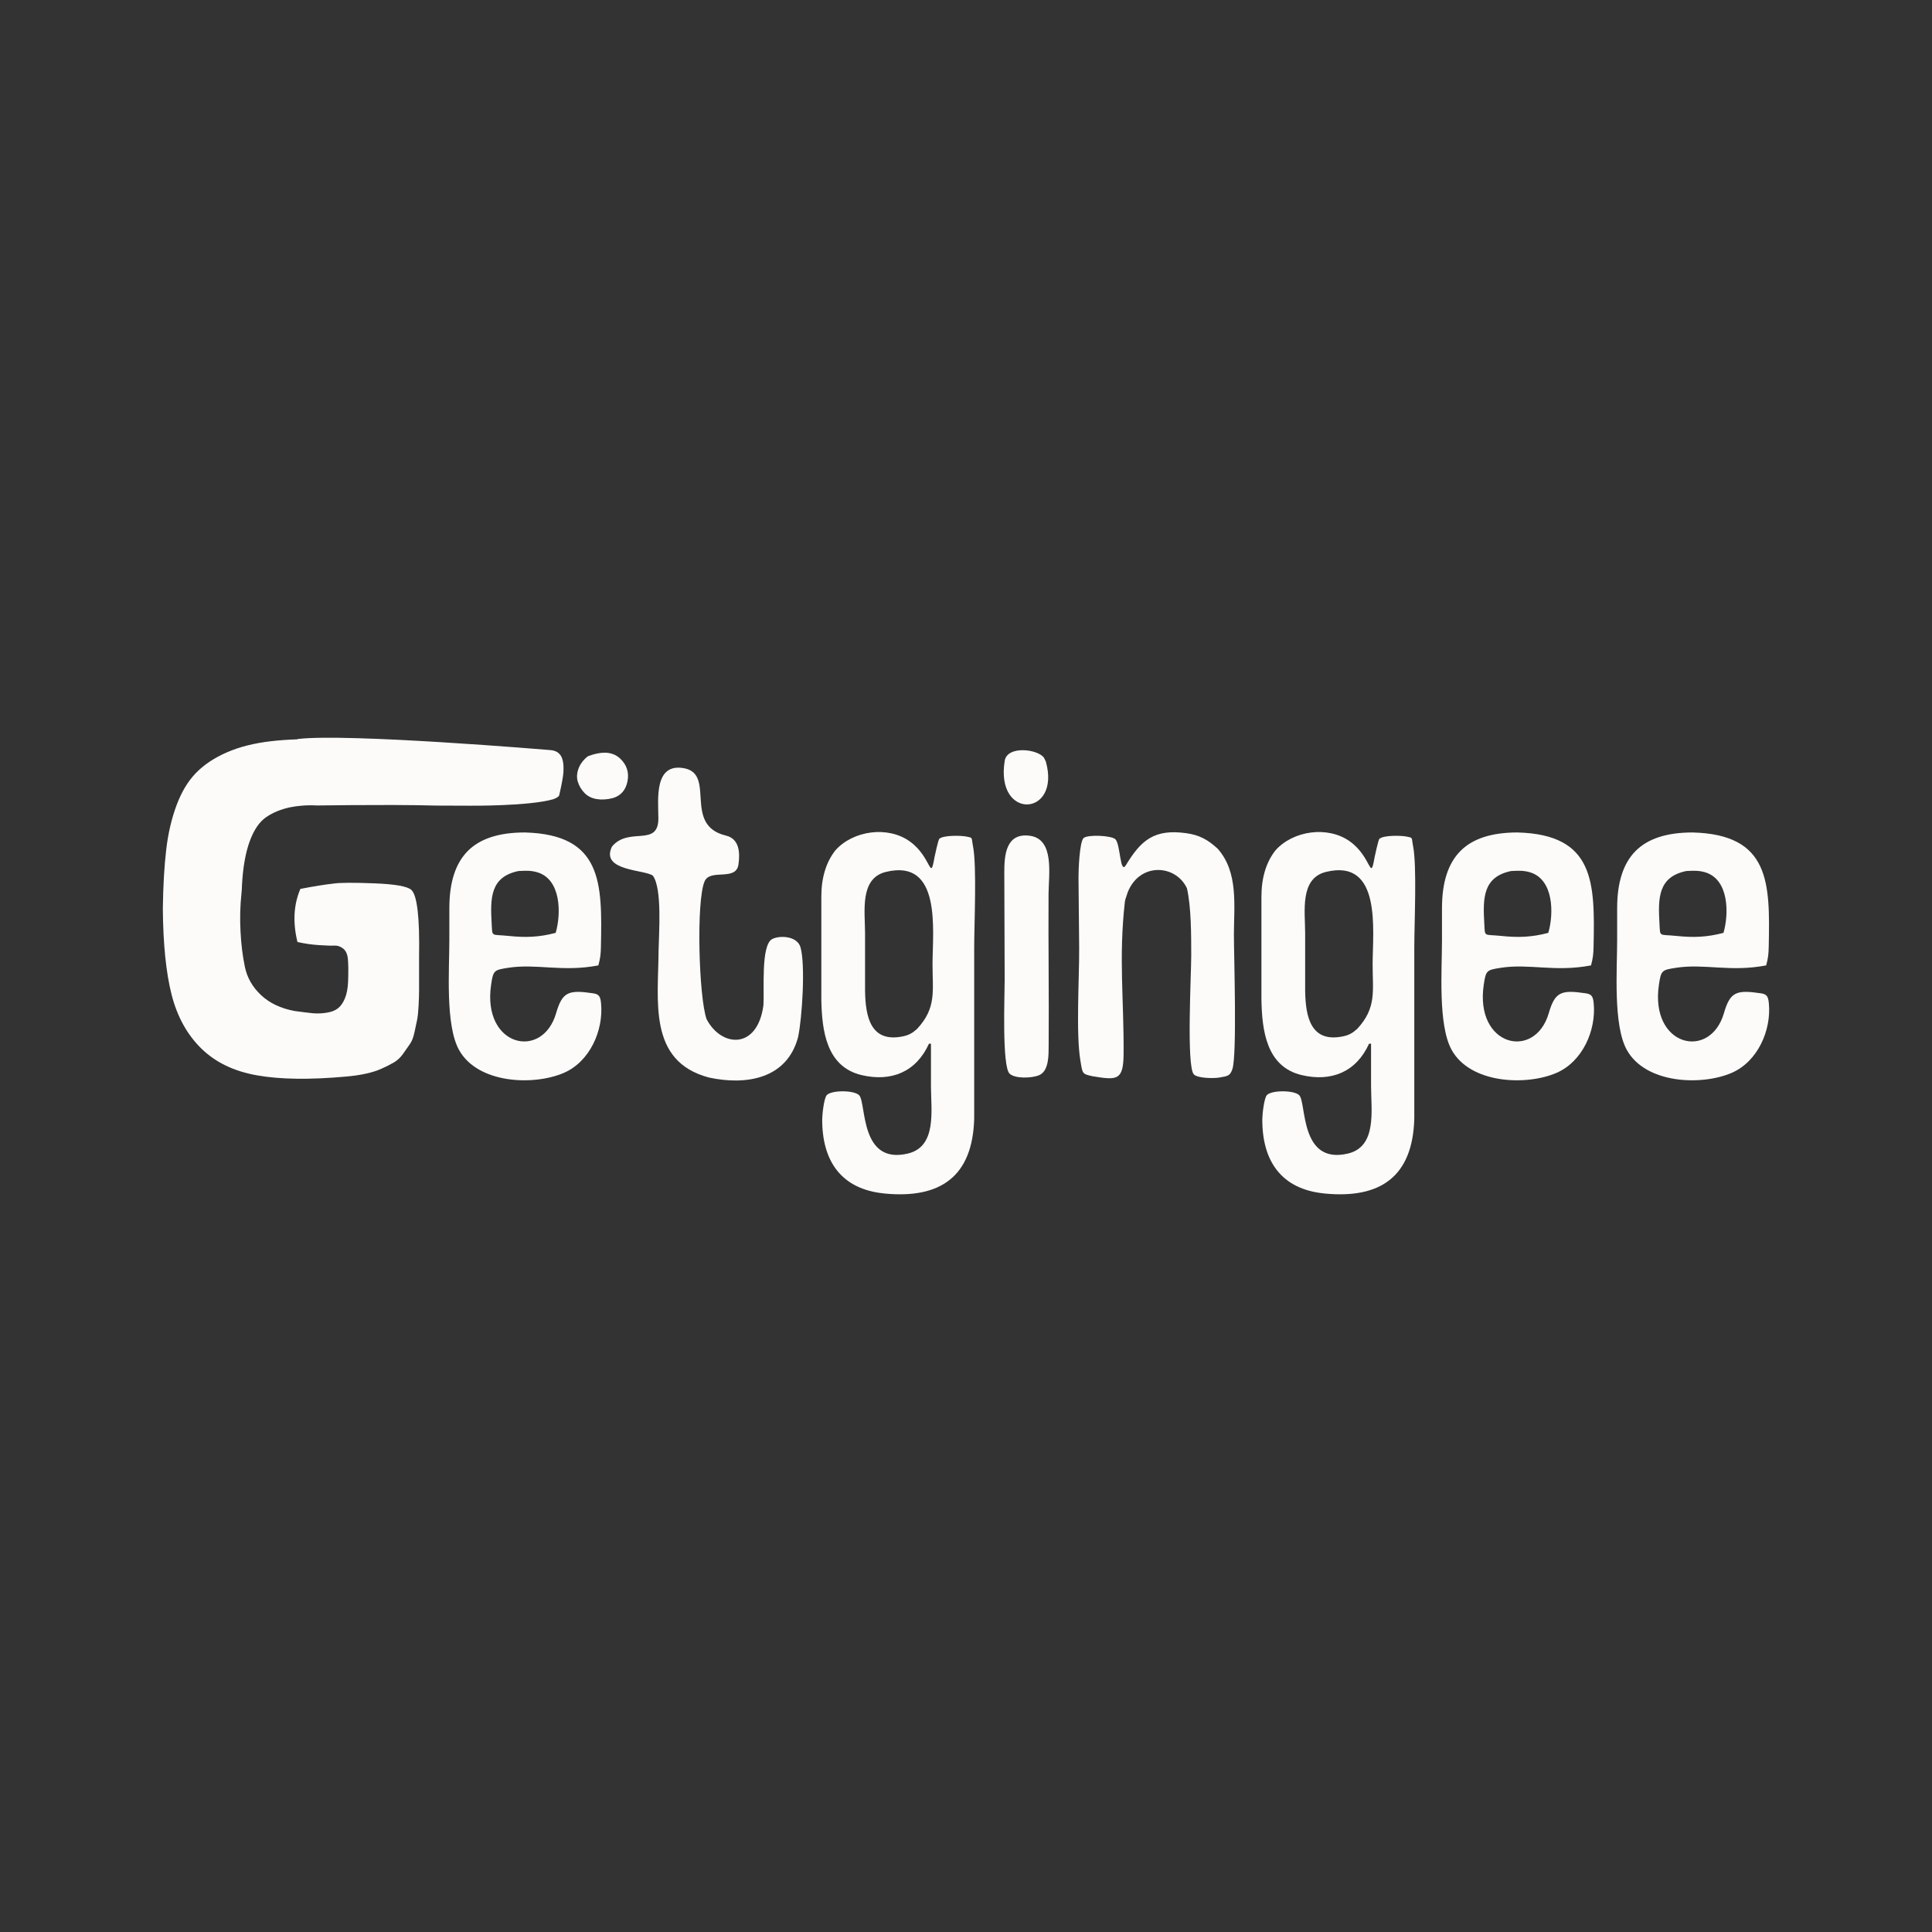 <?xml version="1.0" encoding="UTF-8"?>
<svg id="Layer_1" xmlns="http://www.w3.org/2000/svg" viewBox="0 0 1024 1024">
  <rect x="0" y="0" width="1024" height="1024" fill="#333333" stroke="none"/>
  <defs>
    <style>
      .cls-1 {
        fill: #fcfbfa;
      }
    </style>
  </defs>
  <g>
    <path class="cls-1" d="M298.64,409.17c-.09,2.28-1.29,8-1.29,8l-.92,4.18c-.06.4-.46.8-.46.8-.77.77-2.68,1.45-2.68,1.45-13.01,3.75-44.38,3.44-44.38,3.44l-17.31-.06c-6.83-.18-15.01-.28-23.37-.31-15.1-.03-30.78.12-40.16.25-2.86-.15-5.6-.12-8.24.12-2.12.15-4.15.46-6.15.86-4.86,1.05-9.07,2.77-12.67,5.26-3.57,2.46-6.46,6.73-8.67,12.79-2.21,6.06-3.6,13.84-4.09,23.4,0,1.01-.09,2.46-.28,4.34-.68,6.49-.86,13.13-.49,19.96.34,6.83,1.11,13.07,2.31,18.79,1.17,5.72,4.03,10.7,8.55,14.98,4.52,4.24,10.46,7.07,17.77,8.43,3.75.52,6.92.89,9.47,1.17,2.55.25,5.1.15,7.66-.28,2.58-.4,4.58-1.23,6.03-2.43,1.45-1.2,2.64-2.92,3.57-5.23.95-2.31,1.51-5.26,1.66-8.83.18-5.47.15-9.47-.12-12.02-.25-2.55-1.11-4.4-2.55-5.5-1.45-1.11-2.95-1.63-4.49-1.54-1.51.09-4.24,0-8.18-.25-3.91-.25-7.75-.8-11.5-1.66-2.55-10.39-2.03-19.77,1.54-28.14,6.98-1.35,12.89-2.31,17.65-2.83,3.23-.49,10.39-.55,21.5-.12,11.07.43,17.62,1.6,19.68,3.48,3.08,2.89,4.43,14.58,4.09,35.03v18.3c0,1.94-.09,4.58-.25,7.9-.18,3.35-.43,5.84-.77,7.56-.34,1.69-.83,3.91-1.41,6.64-.58,2.74-1.41,4.83-2.43,6.27-1.01,1.45-2.21,3.17-3.57,5.1-1.38,1.97-3.01,3.51-4.86,4.61-1.91,1.11-4.06,2.21-6.55,3.32-2.46,1.11-5.26,2-8.43,2.68-3.17.71-6.7,1.2-10.61,1.54-19.1,1.72-34.75,1.51-46.93-.65-12.21-2.12-22.05-6.86-29.55-14.18-7.5-7.32-12.76-16.79-15.75-28.38-2.98-11.59-4.55-26.88-4.7-45.79.15-12.12.77-22.51,1.78-31.21,1.01-8.7,2.86-16.58,5.5-23.65,2.64-7.07,6.09-12.79,10.33-17.13,4.27-4.37,9.72-8,16.39-10.89,6.64-2.89,14.39-4.86,23.28-5.87,4.27-.52,8.95-.83,14.02-1.01l.09-.15c25.99-3.23,133.83,5.84,133.83,5.84,3.51.18,4.95,2.03,4.95,2.03,2.46,2.46,2.25,7.32,2.15,9.59Z"/>
    <path class="cls-1" d="M311.61,400.82l2.72-.91c6.24-1.81,11.07-1.06,14.49,2.26,3.42,3.32,4.68,7.29,3.77,11.92-.91,4.63-3.47,7.6-7.7,8.9-3.12.81-6.01.98-8.68.53-2.67-.45-4.83-1.56-6.49-3.32-1.66-1.76-2.82-3.72-3.47-5.89-.66-2.16-.53-4.48.38-6.94.91-2.46,2.57-4.65,4.98-6.56Z"/>
  </g>
  <path class="cls-1" d="M238.17,481.2c0-13.51,3.24-23.55,9.73-30.12,6.49-6.58,16.57-9.86,30.26-9.86,41.12,1.07,41.03,26.83,40.35,60.27-.09,4.26-.27,6.1-1.36,10.19-19.19,3.68-32.69-1.11-47.94,1.29-7.37,1.16-7.78,1.36-8.9,8.87-4.91,32.86,27.13,40.3,34.44,15.18,3.3-11.36,6.58-12.48,19.6-10.55,3.2.47,3.87,1.7,4.22,5.31,1.38,14.23-5.88,30.93-19.8,36.9-16.15,6.92-45.55,5.64-55.46-12.16-7.34-13.19-5.15-42.4-5.15-58.25v-17.06ZM260.6,489.64c.41,7.22-.39,5.45,8.84,6.41,9.18.95,16.15.72,25.08-1.61,2.97-10.13,2.99-28.61-10.03-32.2-3.5-.96-6.14-.74-9.67-.58-15.08,3.1-14.99,14.48-14.22,27.98Z"/>
  <path class="cls-1" d="M404.64,532.77c.56-7.47-1.52-32.05,4.73-35.1,4.2-2.05,13.18-1.5,14.9,4.37,2.69,9.15.88,37.88-1.29,47.74-5.87,21.98-27.33,25.63-47.24,21.33-32.49-8.63-26.79-40.69-26.68-67.37.16-9.19,1.97-32.56-2.98-39.57-4.01-3.32-28.18-2.35-21.7-15.5,8.98-10.76,24.7.66,24.57-15.1-.08-9.89-2.35-29.39,13.68-26.38,16.92,3.18-.85,30.2,22.13,35.69,7.1,1.7,7.54,8.94,6.64,15.29-1.3,9.13-14.96,2.04-17.95,8.97-4.53,10.51-3.05,61.42,1.05,73.03,7.85,15.03,26.98,16.37,30.14-7.4Z"/>
  <path class="cls-1" d="M468.56,632.55c-22.79-2.28-32.93-17.29-32.77-39.49.02-2.37.92-11.04,2.44-12.65,2.56-2.71,14.67-2.65,17.19.15,3.82,4.25.22,36.89,25.77,30.84,15.47-3.66,12.27-22.9,12.24-35.53-.02-7.56,0-15.13,0-22.69h-1.06c-6.76,14.93-19.94,20.37-35.71,16.64-18.83-4.46-21.03-23.81-21.34-40.1v-54.37c0-10.13,2.49-18.35,7.46-24.66,9.33-10.5,27.83-13.13,39.51-4.67,11.6,8.39,10.64,21.9,13.03,8.25.2-1.17,2.02-9.13,2.47-9.61,1.97-2.04,11.43-1.89,14.47-1.26,3.59.74,2.48.19,3.47,5.24,2.05,10.45.61,40.95.61,53.66,0,30.2,0,60.41,0,90.61-.82,30.6-17.85,42.65-47.79,39.65ZM458.51,525.46c.23,13.37,2.91,27.31,19.93,23.86,3.27-.66,5.22-1.8,7.66-4,10.42-11.28,8.12-20.1,8.16-34.54.05-17.69,4.92-55.92-24.74-48.64-14,3.44-11.03,20.91-11.02,32.51,0,10.27,0,20.54,0,30.81Z"/>
  <path class="cls-1" d="M554.31,403.62c8.23,29.34-26.94,31.45-21.79-.39,1.33-8.19,17.57-6.24,20.82-1.58l.97,1.97ZM532.3,462.32c-.02-9.23.92-20.99,13.47-19.36,13.27,1.72,10.05,20.56,9.98,30.82-.17,26.71.27,53.64.06,80.23-.04,4.88.27,13.59-5.05,15.86-3.94,1.68-12.84,1.9-15.66-.81-4.13-3.96-2.58-41.98-2.61-49.66-.07-19.03-.15-38.06-.19-57.08Z"/>
  <path class="cls-1" d="M596.2,478.05c-3.34,29.55-.45,51.98-.67,80.57-.11,14.06-3.47,13.93-16.08,11.87-6.07-1.24-5.62-1.37-6.79-8.17-2.47-14.38-.58-43.79-.68-60.18-.08-12.39-.2-24.78-.35-37.17-.04-3.38.5-18.64,2.68-20.77,2-1.95,14.85-1.44,16.9.65,2.69,2.75,2.41,18.88,5.54,13.7,8.01-13.22,15.01-19.26,31.82-16.97,7.17.97,11.67,3.48,16.89,8.31,11.03,12.55,8.55,30.13,8.54,45.67.01,11.47,1.72,63.94-.83,71.16-1.26,3.59-2.47,3.61-6.76,4.38-3.01.54-11.56.45-13.62-1.63-4.04-4.05-1.38-53.31-1.41-63.2-.03-10.61.05-25.26-2.28-35.48-5.99-12.72-25.02-13.78-31.36,2.06l-1.29,3.89-.26,1.31Z"/>
  <path class="cls-1" d="M701.82,632.55c-22.79-2.28-32.93-17.29-32.77-39.49.02-2.37.92-11.04,2.44-12.65,2.56-2.71,14.67-2.65,17.19.15,3.82,4.25.22,36.89,25.77,30.84,15.47-3.66,12.27-22.9,12.24-35.53-.02-7.56,0-15.13,0-22.69h-1.06c-6.76,14.93-19.94,20.37-35.71,16.64-18.83-4.46-21.03-23.81-21.34-40.1v-54.37c0-10.13,2.49-18.35,7.46-24.66,9.33-10.5,27.83-13.13,39.51-4.67,11.6,8.39,10.64,21.9,13.03,8.25.2-1.17,2.02-9.13,2.47-9.61,1.97-2.04,11.43-1.89,14.47-1.26,3.59.74,2.48.19,3.47,5.24,2.05,10.45.61,40.95.61,53.66,0,30.2,0,60.41,0,90.61-.82,30.6-17.85,42.65-47.79,39.65ZM691.77,525.46c.23,13.37,2.91,27.31,19.93,23.86,3.27-.66,5.22-1.8,7.66-4,10.42-11.28,8.12-20.1,8.16-34.54.05-17.69,4.92-55.92-24.74-48.64-14,3.44-11.03,20.91-11.02,32.51,0,10.27,0,20.54,0,30.81Z"/>
  <path class="cls-1" d="M764.29,481.2c0-13.51,3.24-23.55,9.73-30.12,6.49-6.58,16.57-9.86,30.26-9.86,41.12,1.07,41.03,26.83,40.35,60.27-.09,4.26-.27,6.1-1.36,10.19-19.19,3.68-32.69-1.11-47.94,1.29-7.37,1.16-7.78,1.36-8.9,8.87-4.91,32.86,27.13,40.3,34.44,15.18,3.3-11.36,6.58-12.48,19.6-10.55,3.2.47,3.87,1.7,4.22,5.31,1.38,14.23-5.88,30.93-19.8,36.9-16.15,6.92-45.55,5.64-55.46-12.16-7.34-13.19-5.15-42.4-5.15-58.25v-17.06ZM786.71,489.64c.41,7.22-.39,5.45,8.84,6.41,9.18.95,16.15.72,25.08-1.61,2.97-10.13,2.99-28.61-10.03-32.2-3.5-.96-6.14-.74-9.67-.58-15.08,3.1-14.99,14.48-14.22,27.98Z"/>
  <path class="cls-1" d="M857.13,481.2c0-13.51,3.24-23.55,9.73-30.12,6.49-6.58,16.57-9.86,30.26-9.86,41.12,1.07,41.03,26.83,40.35,60.27-.09,4.26-.27,6.1-1.36,10.19-19.19,3.68-32.69-1.11-47.94,1.29-7.37,1.16-7.78,1.36-8.9,8.87-4.91,32.86,27.13,40.3,34.44,15.18,3.3-11.36,6.58-12.48,19.6-10.55,3.2.47,3.87,1.7,4.22,5.31,1.38,14.23-5.88,30.93-19.8,36.9-16.15,6.92-45.55,5.64-55.46-12.16-7.34-13.19-5.15-42.4-5.15-58.25v-17.06ZM879.56,489.64c.41,7.22-.39,5.45,8.84,6.41,9.18.95,16.15.72,25.08-1.61,2.97-10.13,2.99-28.61-10.03-32.2-3.5-.96-6.14-.74-9.67-.58-15.08,3.1-14.99,14.48-14.22,27.98Z"/>
</svg>